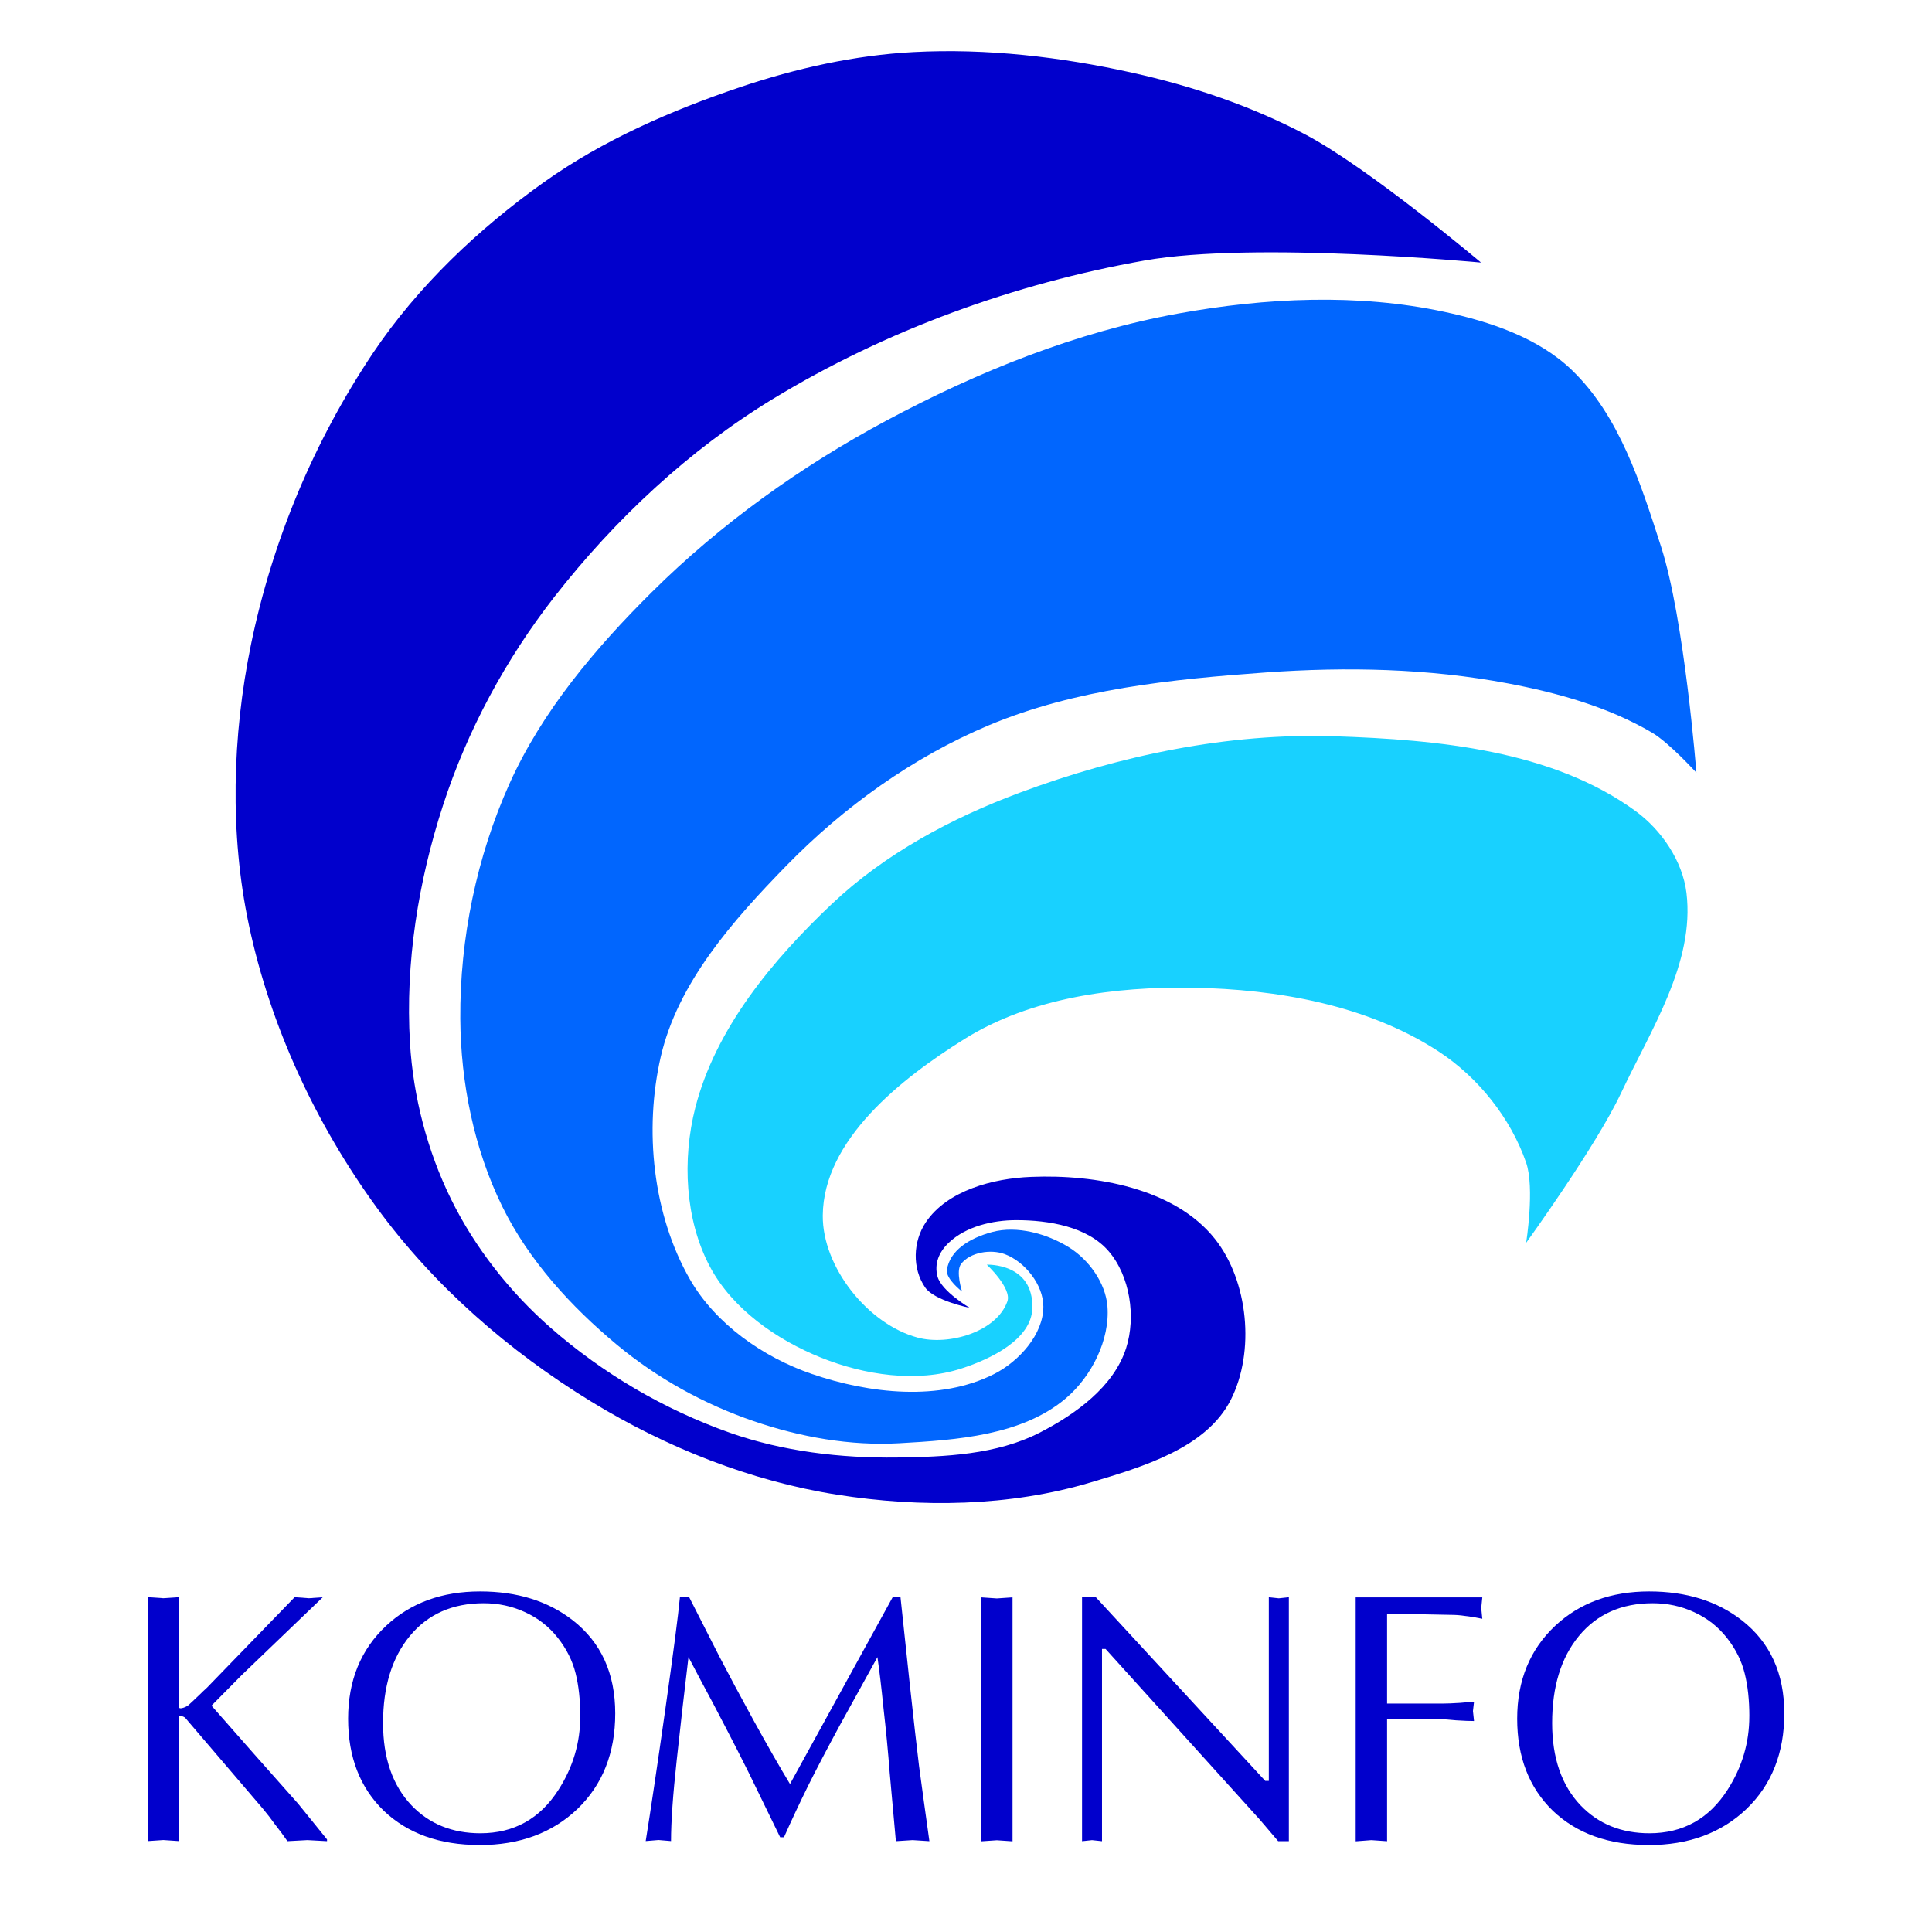 <svg width="81" height="80" viewBox="0 0 81 80" fill="none" xmlns="http://www.w3.org/2000/svg">
<g clip-path="url(#clip0_1801_4704)">
<path d="M41.371 53.023C41.371 53.023 42.43 54.008 42.234 54.563C41.785 55.839 39.774 56.432 38.468 56.079C36.383 55.516 34.477 53.121 34.495 50.961C34.523 47.792 37.764 45.227 40.454 43.551C43.224 41.827 46.742 41.358 50.003 41.412C53.554 41.471 57.344 42.143 60.317 44.086C61.971 45.167 63.337 46.878 63.984 48.746C64.35 49.804 63.984 52.107 63.984 52.107C63.984 52.107 66.901 48.079 67.956 45.843C69.213 43.177 71.059 40.365 70.706 37.439C70.544 36.099 69.659 34.798 68.567 34.001C65.066 31.455 60.289 31.013 55.962 30.869C51.489 30.721 46.941 31.674 42.747 33.237C39.889 34.3 37.092 35.802 34.878 37.897C32.385 40.256 29.995 43.127 29.148 46.453C28.6 48.609 28.717 51.134 29.76 53.1C30.701 54.874 32.556 56.17 34.419 56.919C36.244 57.653 38.43 57.982 40.302 57.378C41.54 56.978 43.24 56.157 43.281 54.856C43.341 52.941 41.371 53.023 41.371 53.023L41.371 53.023Z" fill="#18D1FF"/>
<path d="M40.334 54.15C40.334 54.15 40.058 53.299 40.294 52.993C40.677 52.498 41.54 52.364 42.129 52.583C42.98 52.906 43.742 53.871 43.743 54.78C43.745 55.946 42.721 57.078 41.681 57.606C39.411 58.76 36.451 58.432 34.041 57.606C31.998 56.907 29.997 55.507 28.923 53.634C27.365 50.916 27.001 47.367 27.701 44.314C28.416 41.195 30.738 38.583 32.972 36.292C35.374 33.83 38.28 31.742 41.452 30.41C45.086 28.884 49.134 28.477 53.064 28.194C56.446 27.952 59.894 28.022 63.225 28.653C65.314 29.049 67.427 29.637 69.26 30.715C69.981 31.139 71.122 32.396 71.122 32.396C71.122 32.396 70.621 25.965 69.642 22.923C68.794 20.289 67.894 17.43 65.899 15.514C64.486 14.156 62.467 13.484 60.551 13.074C56.913 12.296 53.057 12.483 49.398 13.145C45.124 13.918 40.994 15.583 37.165 17.633C33.581 19.552 30.205 21.969 27.32 24.834C24.956 27.18 22.727 29.817 21.361 32.855C19.985 35.916 19.276 39.353 19.298 42.71C19.316 45.397 19.872 48.165 21.055 50.578C22.162 52.836 23.936 54.776 25.868 56.384C27.55 57.783 29.528 58.875 31.598 59.583C33.547 60.251 35.652 60.627 37.71 60.509C40.117 60.373 42.856 60.184 44.692 58.621C45.764 57.708 46.539 56.174 46.43 54.77C46.353 53.786 45.648 52.812 44.81 52.292C43.894 51.724 42.639 51.375 41.598 51.654C40.632 51.913 39.822 52.431 39.7 53.238C39.642 53.622 40.338 54.151 40.338 54.151L40.334 54.15Z" fill="#0166FE"/>
<path d="M40.657 54.833C40.657 54.833 39.175 54.534 38.789 53.98C38.236 53.179 38.274 52.05 38.818 51.243C39.713 49.914 41.63 49.405 43.231 49.343C45.937 49.231 49.245 49.819 50.932 51.938C52.34 53.707 52.625 56.671 51.602 58.688C50.576 60.712 47.914 61.498 45.74 62.149C42.338 63.168 38.605 63.221 35.097 62.668C31.472 62.096 27.932 60.687 24.8 58.771C21.349 56.664 18.184 53.904 15.801 50.638C13.244 47.134 11.335 43.027 10.436 38.787C9.623 34.95 9.736 30.866 10.523 27.02C11.422 22.661 13.156 18.517 15.628 14.816C17.514 12.005 20.051 9.6 22.81 7.635C25.291 5.87 28.146 4.627 31.03 3.654C33.372 2.865 35.83 2.314 38.298 2.183C41.365 2.021 44.472 2.383 47.47 3.049C49.982 3.606 52.461 4.441 54.738 5.644C57.42 7.063 62.093 11.009 62.093 11.009C62.093 11.009 52.618 10.104 47.988 10.922C42.533 11.887 37.147 13.842 32.414 16.72C28.889 18.862 25.78 21.775 23.242 25.026C21.209 27.63 19.591 30.624 18.573 33.766C17.536 36.954 16.989 40.374 17.188 43.716C17.323 45.979 17.916 48.259 18.918 50.292C19.919 52.321 21.373 54.164 23.072 55.657C25.279 57.592 27.834 59.089 30.6 60.07C32.828 60.854 35.246 61.138 37.608 61.108C39.628 61.082 41.781 60.989 43.579 60.07C45.086 59.299 46.698 58.138 47.213 56.522C47.632 55.21 47.378 53.497 46.477 52.455C45.587 51.426 43.969 51.157 42.61 51.157C41.612 51.157 40.493 51.42 39.771 52.109C39.368 52.494 39.16 52.987 39.307 53.524C39.475 54.134 40.658 54.835 40.658 54.835L40.659 54.834L40.657 54.833ZM13.532 66.967L10.138 70.226L8.867 71.512C10.073 72.888 11.284 74.259 12.5 75.624L13.711 77.12V77.194L12.889 77.149L12.051 77.194C11.892 76.965 11.722 76.736 11.542 76.507C11.371 76.267 11.196 76.042 11.019 75.83L7.76 72.017C7.71 71.978 7.645 71.953 7.565 71.943C7.525 71.952 7.505 71.962 7.505 71.973V77.191L6.847 77.146L6.189 77.191V66.963L6.847 67.008L7.505 66.963V71.583C7.515 71.623 7.56 71.633 7.64 71.613C7.73 71.593 7.815 71.553 7.897 71.494C7.977 71.424 8.141 71.269 8.391 71.03C8.481 70.94 8.575 70.85 8.675 70.761L12.354 66.964L12.952 67.009L13.532 66.967Z" fill="#0100CC"/>
<path d="M24.328 71.957C24.328 71.279 24.263 70.681 24.134 70.163C24.004 69.635 23.755 69.136 23.386 68.668C23.017 68.199 22.559 67.841 22.01 67.591C21.472 67.342 20.894 67.218 20.276 67.218C18.97 67.218 17.938 67.676 17.181 68.593C16.434 69.501 16.06 70.717 16.06 72.242C16.06 73.707 16.459 74.859 17.256 75.696C18.004 76.474 18.965 76.862 20.142 76.862C21.547 76.862 22.639 76.254 23.416 75.038C24.024 74.091 24.328 73.065 24.328 71.958L24.328 71.957ZM20.097 77.354C18.432 77.354 17.096 76.876 16.09 75.919C15.093 74.952 14.595 73.666 14.595 72.061C14.595 70.457 15.128 69.156 16.195 68.158C17.221 67.202 18.532 66.723 20.127 66.723C21.682 66.723 22.978 67.127 24.015 67.934C25.201 68.861 25.794 70.162 25.794 71.837C25.794 73.492 25.265 74.827 24.209 75.844C23.152 76.853 21.781 77.357 20.096 77.357L20.097 77.354Z" fill="#0100CC"/>
<path d="M37.44 66.967H37.754C37.963 68.951 38.093 70.167 38.143 70.615C38.302 72.081 38.432 73.222 38.531 74.04C38.639 74.847 38.783 75.898 38.965 77.194L38.262 77.149L37.56 77.194C37.47 76.198 37.384 75.246 37.302 74.338C37.232 73.431 37.146 72.534 37.044 71.647C36.955 70.76 36.869 70.037 36.787 69.478C36.179 70.575 35.651 71.532 35.202 72.349C34.684 73.306 34.25 74.133 33.901 74.831C33.522 75.599 33.178 76.331 32.869 77.029H32.708L31.886 75.34C31.527 74.592 31.208 73.948 30.929 73.407C30.649 72.859 30.306 72.196 29.897 71.419C29.548 70.771 29.204 70.123 28.865 69.475C28.693 70.901 28.529 72.341 28.372 73.796C28.212 75.252 28.133 76.383 28.133 77.19L27.609 77.145L27.071 77.19C27.28 75.894 27.554 74.055 27.893 71.673C28.232 69.281 28.437 67.711 28.506 66.963H28.893C29.411 67.98 29.835 68.812 30.164 69.46C30.562 70.228 31.035 71.11 31.581 72.106C32.179 73.193 32.692 74.09 33.121 74.798C34.556 72.186 35.991 69.575 37.427 66.963L37.44 66.967ZM41.135 77.2V66.972L41.793 67.017L42.451 66.972V77.2L41.793 77.155L41.135 77.2ZM54.036 66.967V77.194H53.588L52.81 76.282L46.351 69.135H46.202V77.195L45.783 77.15L45.365 77.195V66.967H45.944L53.046 74.667H53.196V66.967L53.614 67.012L54.036 66.967ZM56.838 77.2V66.972H62.146L62.101 67.421L62.146 67.87C61.847 67.809 61.602 67.769 61.413 67.75C61.224 67.72 61.02 67.705 60.8 67.705L59.305 67.675H58.154V71.425H60.471C60.661 71.425 60.91 71.415 61.219 71.395C61.538 71.365 61.731 71.35 61.799 71.35L61.754 71.738L61.799 72.157C61.619 72.157 61.37 72.147 61.051 72.127C60.732 72.097 60.539 72.082 60.471 72.082H58.154V77.196L57.496 77.15L56.838 77.2Z" fill="#0100CC"/>
<path d="M73.342 71.957C73.342 71.279 73.277 70.681 73.147 70.163C73.018 69.635 72.768 69.136 72.4 68.668C72.031 68.199 71.572 67.841 71.024 67.591C70.486 67.342 69.908 67.218 69.29 67.218C67.984 67.218 66.952 67.676 66.195 68.593C65.447 69.501 65.074 70.717 65.074 72.242C65.074 73.707 65.472 74.859 66.27 75.696C67.017 76.474 67.979 76.862 69.155 76.862C70.561 76.862 71.652 76.254 72.43 75.038C73.037 74.091 73.341 73.065 73.341 71.958L73.342 71.957ZM69.111 77.354C67.446 77.354 66.11 76.876 65.103 75.919C64.107 74.952 63.608 73.666 63.608 72.061C63.608 70.457 64.142 69.156 65.208 68.158C66.235 67.202 67.546 66.723 69.141 66.723C70.696 66.723 71.992 67.127 73.028 67.934C74.214 68.861 74.807 70.162 74.807 71.837C74.807 73.492 74.279 74.827 73.222 75.844C72.166 76.853 70.795 77.357 69.11 77.357L69.111 77.354Z" fill="#0100CC"/>
</g>
<defs>
<clipPath id="clip0_1801_4704">
<rect width="80" height="79.517" fill="white" transform="translate(0.5)"/>
</clipPath>
</defs>
</svg>

